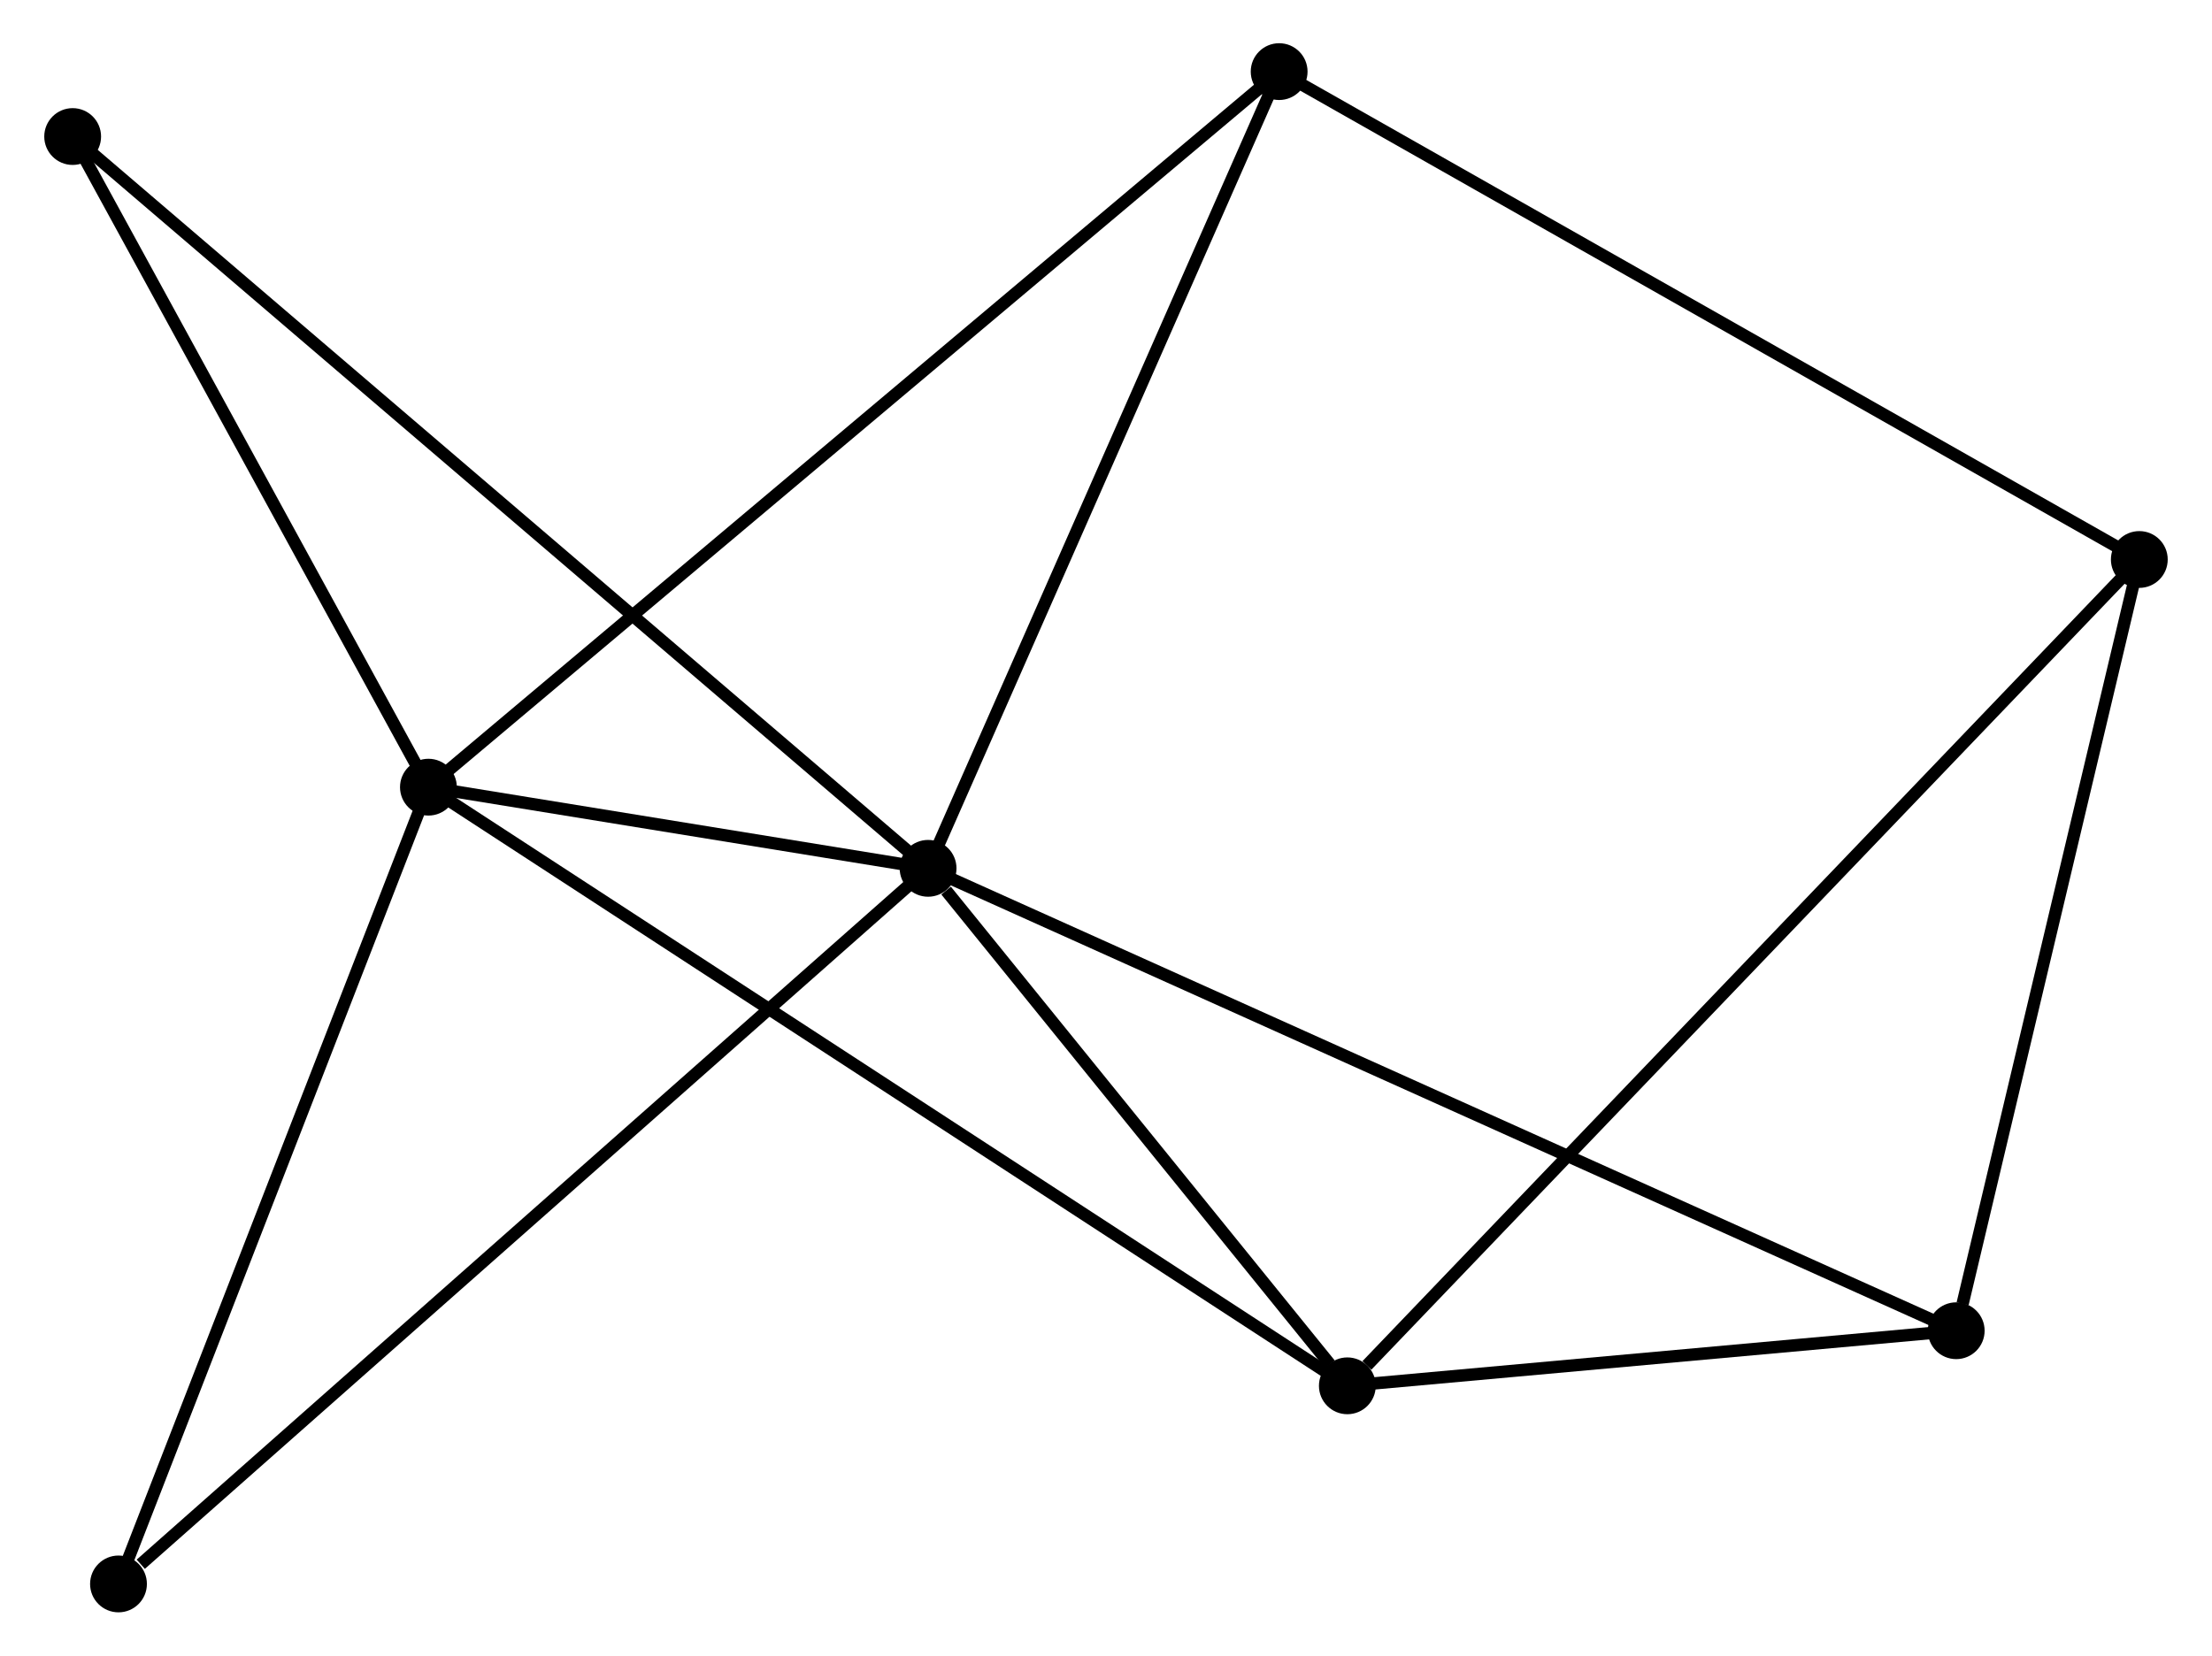 <?xml version="1.0" encoding="UTF-8" standalone="no"?>
<!DOCTYPE svg PUBLIC "-//W3C//DTD SVG 1.1//EN"
 "http://www.w3.org/Graphics/SVG/1.1/DTD/svg11.dtd">
<!-- Generated by graphviz version 2.36.0 (20140111.2315)
 -->
<!-- Title: %3 Pages: 1 -->
<svg width="179pt" height="134pt"
 viewBox="0.00 0.00 178.94 134.08" xmlns="http://www.w3.org/2000/svg" xmlns:xlink="http://www.w3.org/1999/xlink">
<g id="graph0" class="graph" transform="scale(1 1) rotate(0) translate(4 130.079)">
<title>%3</title>
<!-- 0 -->
<g id="node1" class="node"><title>0</title>
<ellipse fill="black" stroke="black" cx="71.064" cy="-59.755" rx="1.8" ry="1.8"/>
</g>
<!-- 1 -->
<g id="node2" class="node"><title>1</title>
<ellipse fill="black" stroke="black" cx="30.606" cy="-66.328" rx="1.8" ry="1.8"/>
</g>
<!-- 0&#45;&#45;1 -->
<g id="edge1" class="edge"><title>0&#45;&#45;1</title>
<path fill="none" stroke="black" d="M68.889,-60.108C61.798,-61.26 39.419,-64.896 32.598,-66.004"/>
</g>
<!-- 2 -->
<g id="node3" class="node"><title>2</title>
<ellipse fill="black" stroke="black" cx="105.012" cy="-17.845" rx="1.8" ry="1.8"/>
</g>
<!-- 0&#45;&#45;2 -->
<g id="edge2" class="edge"><title>0&#45;&#45;2</title>
<path fill="none" stroke="black" d="M72.523,-57.954C78.107,-51.06 98.088,-26.394 103.597,-19.593"/>
</g>
<!-- 4 -->
<g id="node4" class="node"><title>4</title>
<ellipse fill="black" stroke="black" cx="154.312" cy="-22.307" rx="1.8" ry="1.8"/>
</g>
<!-- 0&#45;&#45;4 -->
<g id="edge3" class="edge"><title>0&#45;&#45;4</title>
<path fill="none" stroke="black" d="M72.803,-58.972C83.637,-54.099 141.777,-27.946 152.583,-23.085"/>
</g>
<!-- 5 -->
<g id="node5" class="node"><title>5</title>
<ellipse fill="black" stroke="black" cx="99.49" cy="-124.279" rx="1.8" ry="1.8"/>
</g>
<!-- 0&#45;&#45;5 -->
<g id="edge4" class="edge"><title>0&#45;&#45;5</title>
<path fill="none" stroke="black" d="M71.884,-61.616C76.035,-71.038 94.689,-113.382 98.72,-122.532"/>
</g>
<!-- 6 -->
<g id="node6" class="node"><title>6</title>
<ellipse fill="black" stroke="black" cx="1.8" cy="-119.021" rx="1.8" ry="1.8"/>
</g>
<!-- 0&#45;&#45;6 -->
<g id="edge5" class="edge"><title>0&#45;&#45;6</title>
<path fill="none" stroke="black" d="M69.617,-60.992C60.603,-68.705 12.23,-110.097 3.239,-117.79"/>
</g>
<!-- 7 -->
<g id="node7" class="node"><title>7</title>
<ellipse fill="black" stroke="black" cx="5.511" cy="-1.8" rx="1.8" ry="1.8"/>
</g>
<!-- 0&#45;&#45;7 -->
<g id="edge6" class="edge"><title>0&#45;&#45;7</title>
<path fill="none" stroke="black" d="M69.444,-58.322C60.453,-50.373 16.764,-11.749 7.315,-3.395"/>
</g>
<!-- 1&#45;&#45;2 -->
<g id="edge7" class="edge"><title>1&#45;&#45;2</title>
<path fill="none" stroke="black" d="M32.16,-65.316C41.843,-59.006 93.808,-25.146 103.467,-18.852"/>
</g>
<!-- 1&#45;&#45;5 -->
<g id="edge8" class="edge"><title>1&#45;&#45;5</title>
<path fill="none" stroke="black" d="M32.044,-67.539C41.009,-75.08 89.117,-115.553 98.059,-123.075"/>
</g>
<!-- 1&#45;&#45;6 -->
<g id="edge9" class="edge"><title>1&#45;&#45;6</title>
<path fill="none" stroke="black" d="M29.647,-68.082C25.274,-76.082 7.233,-109.082 2.792,-117.208"/>
</g>
<!-- 1&#45;&#45;7 -->
<g id="edge10" class="edge"><title>1&#45;&#45;7</title>
<path fill="none" stroke="black" d="M29.882,-64.467C26.217,-55.044 9.749,-12.697 6.19,-3.547"/>
</g>
<!-- 2&#45;&#45;4 -->
<g id="edge12" class="edge"><title>2&#45;&#45;4</title>
<path fill="none" stroke="black" d="M107.131,-18.037C115.24,-18.771 144.256,-21.397 152.257,-22.121"/>
</g>
<!-- 3 -->
<g id="node8" class="node"><title>3</title>
<ellipse fill="black" stroke="black" cx="169.138" cy="-84.767" rx="1.8" ry="1.8"/>
</g>
<!-- 2&#45;&#45;3 -->
<g id="edge11" class="edge"><title>2&#45;&#45;3</title>
<path fill="none" stroke="black" d="M106.597,-19.499C115.547,-28.839 159.64,-74.854 167.828,-83.4"/>
</g>
<!-- 3&#45;&#45;4 -->
<g id="edge13" class="edge"><title>3&#45;&#45;4</title>
<path fill="none" stroke="black" d="M168.711,-82.965C166.584,-74.004 157.155,-34.283 154.831,-24.493"/>
</g>
<!-- 3&#45;&#45;5 -->
<g id="edge14" class="edge"><title>3&#45;&#45;5</title>
<path fill="none" stroke="black" d="M167.417,-85.744C157.865,-91.163 111.447,-117.496 101.407,-123.191"/>
</g>
</g>
</svg>

